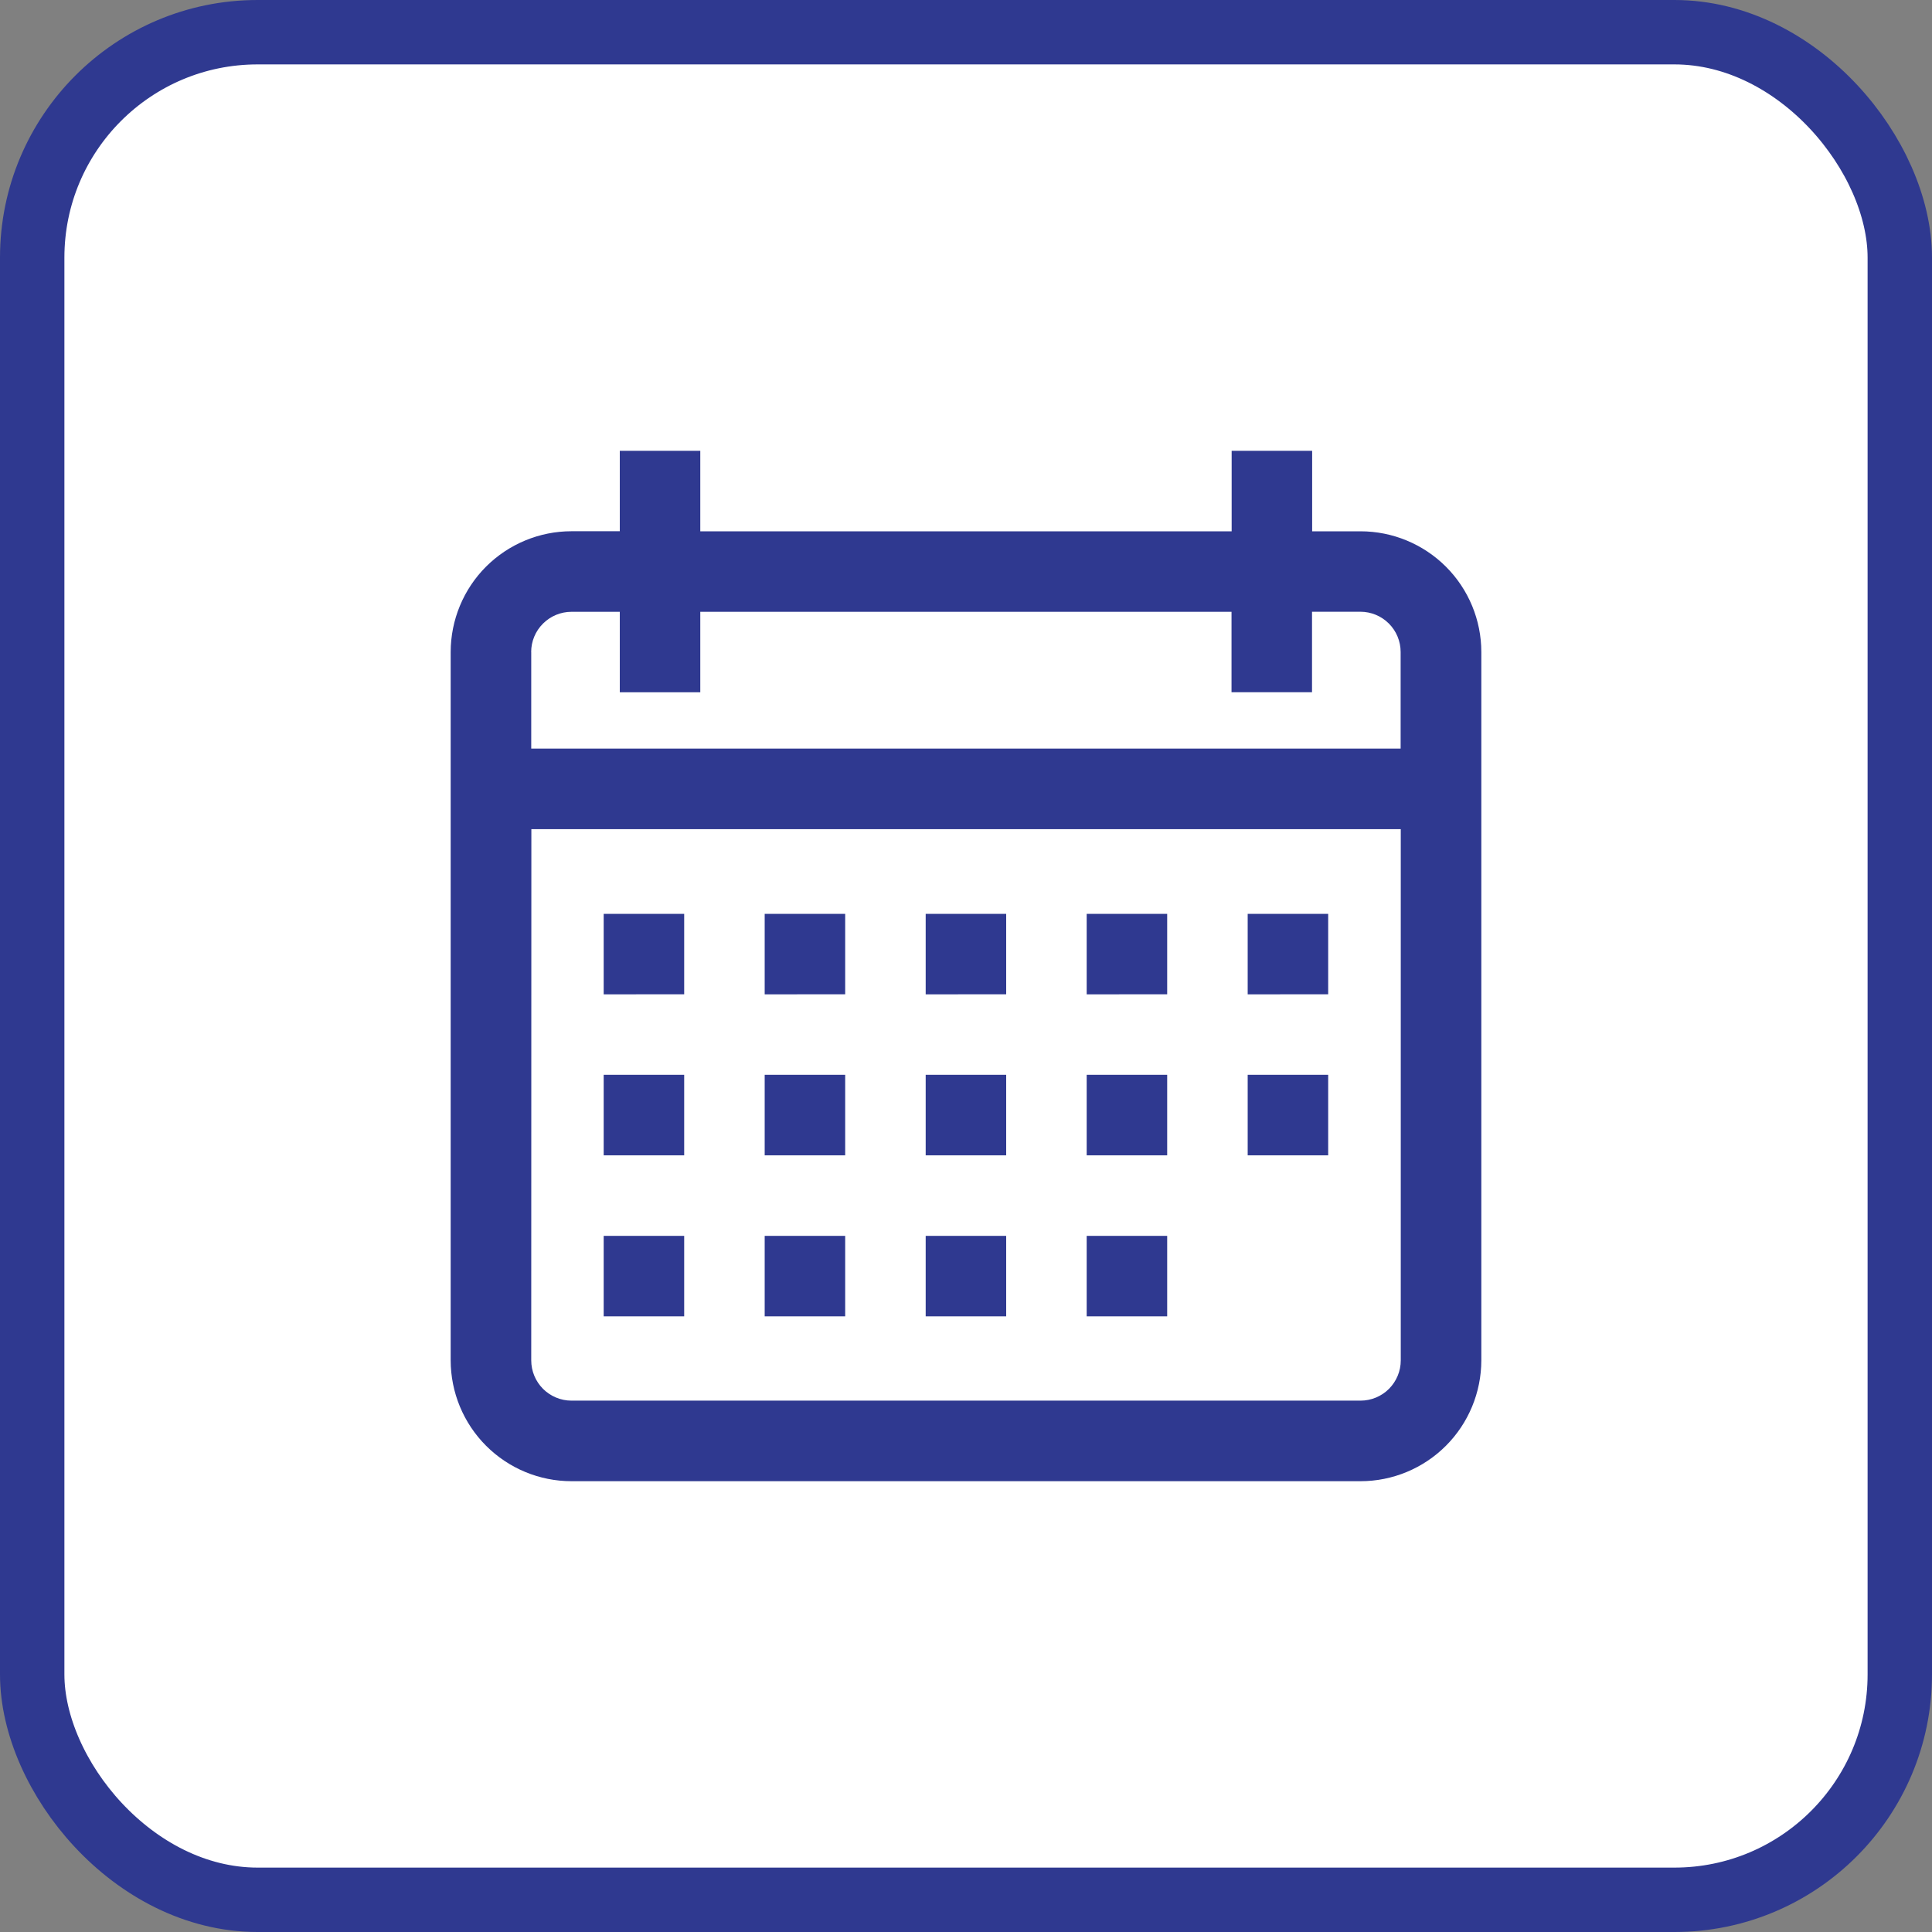<svg width="30" height="30" viewBox="0 0 30 30" fill="none" xmlns="http://www.w3.org/2000/svg">
<rect x="0" y="0" width="30" height="30" fill="#808080" stroke="none"/>
<rect x="0.5" y="0.5" width="29" height="29" rx="3.5" fill="white"/>
<path d="M8.874 23C8.377 23 7.9 22.802 7.548 22.45C7.196 22.098 6.999 21.621 6.998 21.124V10.124C6.999 9.627 7.196 9.15 7.548 8.798C7.9 8.447 8.377 8.249 8.874 8.249H9.624V7H10.874V8.25H19.125V7H20.375V8.25H21.126C21.623 8.25 22.1 8.448 22.452 8.799C22.804 9.151 23.002 9.628 23.002 10.125V21.125C23.001 21.622 22.803 22.099 22.452 22.45C22.1 22.802 21.623 23 21.126 23H8.874ZM8.249 21.124C8.249 21.29 8.315 21.448 8.432 21.566C8.55 21.683 8.708 21.749 8.874 21.749H21.126C21.292 21.749 21.451 21.683 21.568 21.566C21.685 21.448 21.751 21.29 21.751 21.124V12.875H8.251L8.249 21.124ZM8.249 10.124V11.624H21.749V10.124C21.749 9.958 21.683 9.799 21.566 9.682C21.449 9.565 21.29 9.499 21.124 9.499H20.373V10.749H19.123V9.5H10.874V10.75H9.624V9.5H8.874C8.708 9.5 8.549 9.566 8.432 9.683C8.314 9.8 8.248 9.959 8.248 10.125L8.249 10.124ZM16.874 20.44V19.19H18.124V20.44H16.874ZM14.374 20.44V19.19H15.624V20.44H14.374ZM11.874 20.44V19.19H13.124V20.44H11.874ZM9.374 20.44V19.19H10.624V20.44H9.374ZM19.374 17.94V16.69H20.624V17.94H19.374ZM16.874 17.94V16.69H18.124V17.94H16.874ZM14.374 17.94V16.69H15.624V17.94H14.374ZM11.874 17.94V16.69H13.124V17.94H11.874ZM9.374 17.94V16.69H10.624V17.94H9.374ZM19.374 15.44V14.19H20.624V15.439L19.374 15.44ZM16.874 15.44V14.19H18.124V15.439L16.874 15.44ZM14.374 15.44V14.19H15.624V15.439L14.374 15.44ZM11.874 15.44V14.19H13.124V15.439L11.874 15.44ZM9.374 15.44V14.19H10.624V15.439L9.374 15.44Z" fill="#2F3990"/>
<rect x="0.5" y="0.5" width="29" height="29" rx="3.5" stroke="#2F3990"/>
</svg>
